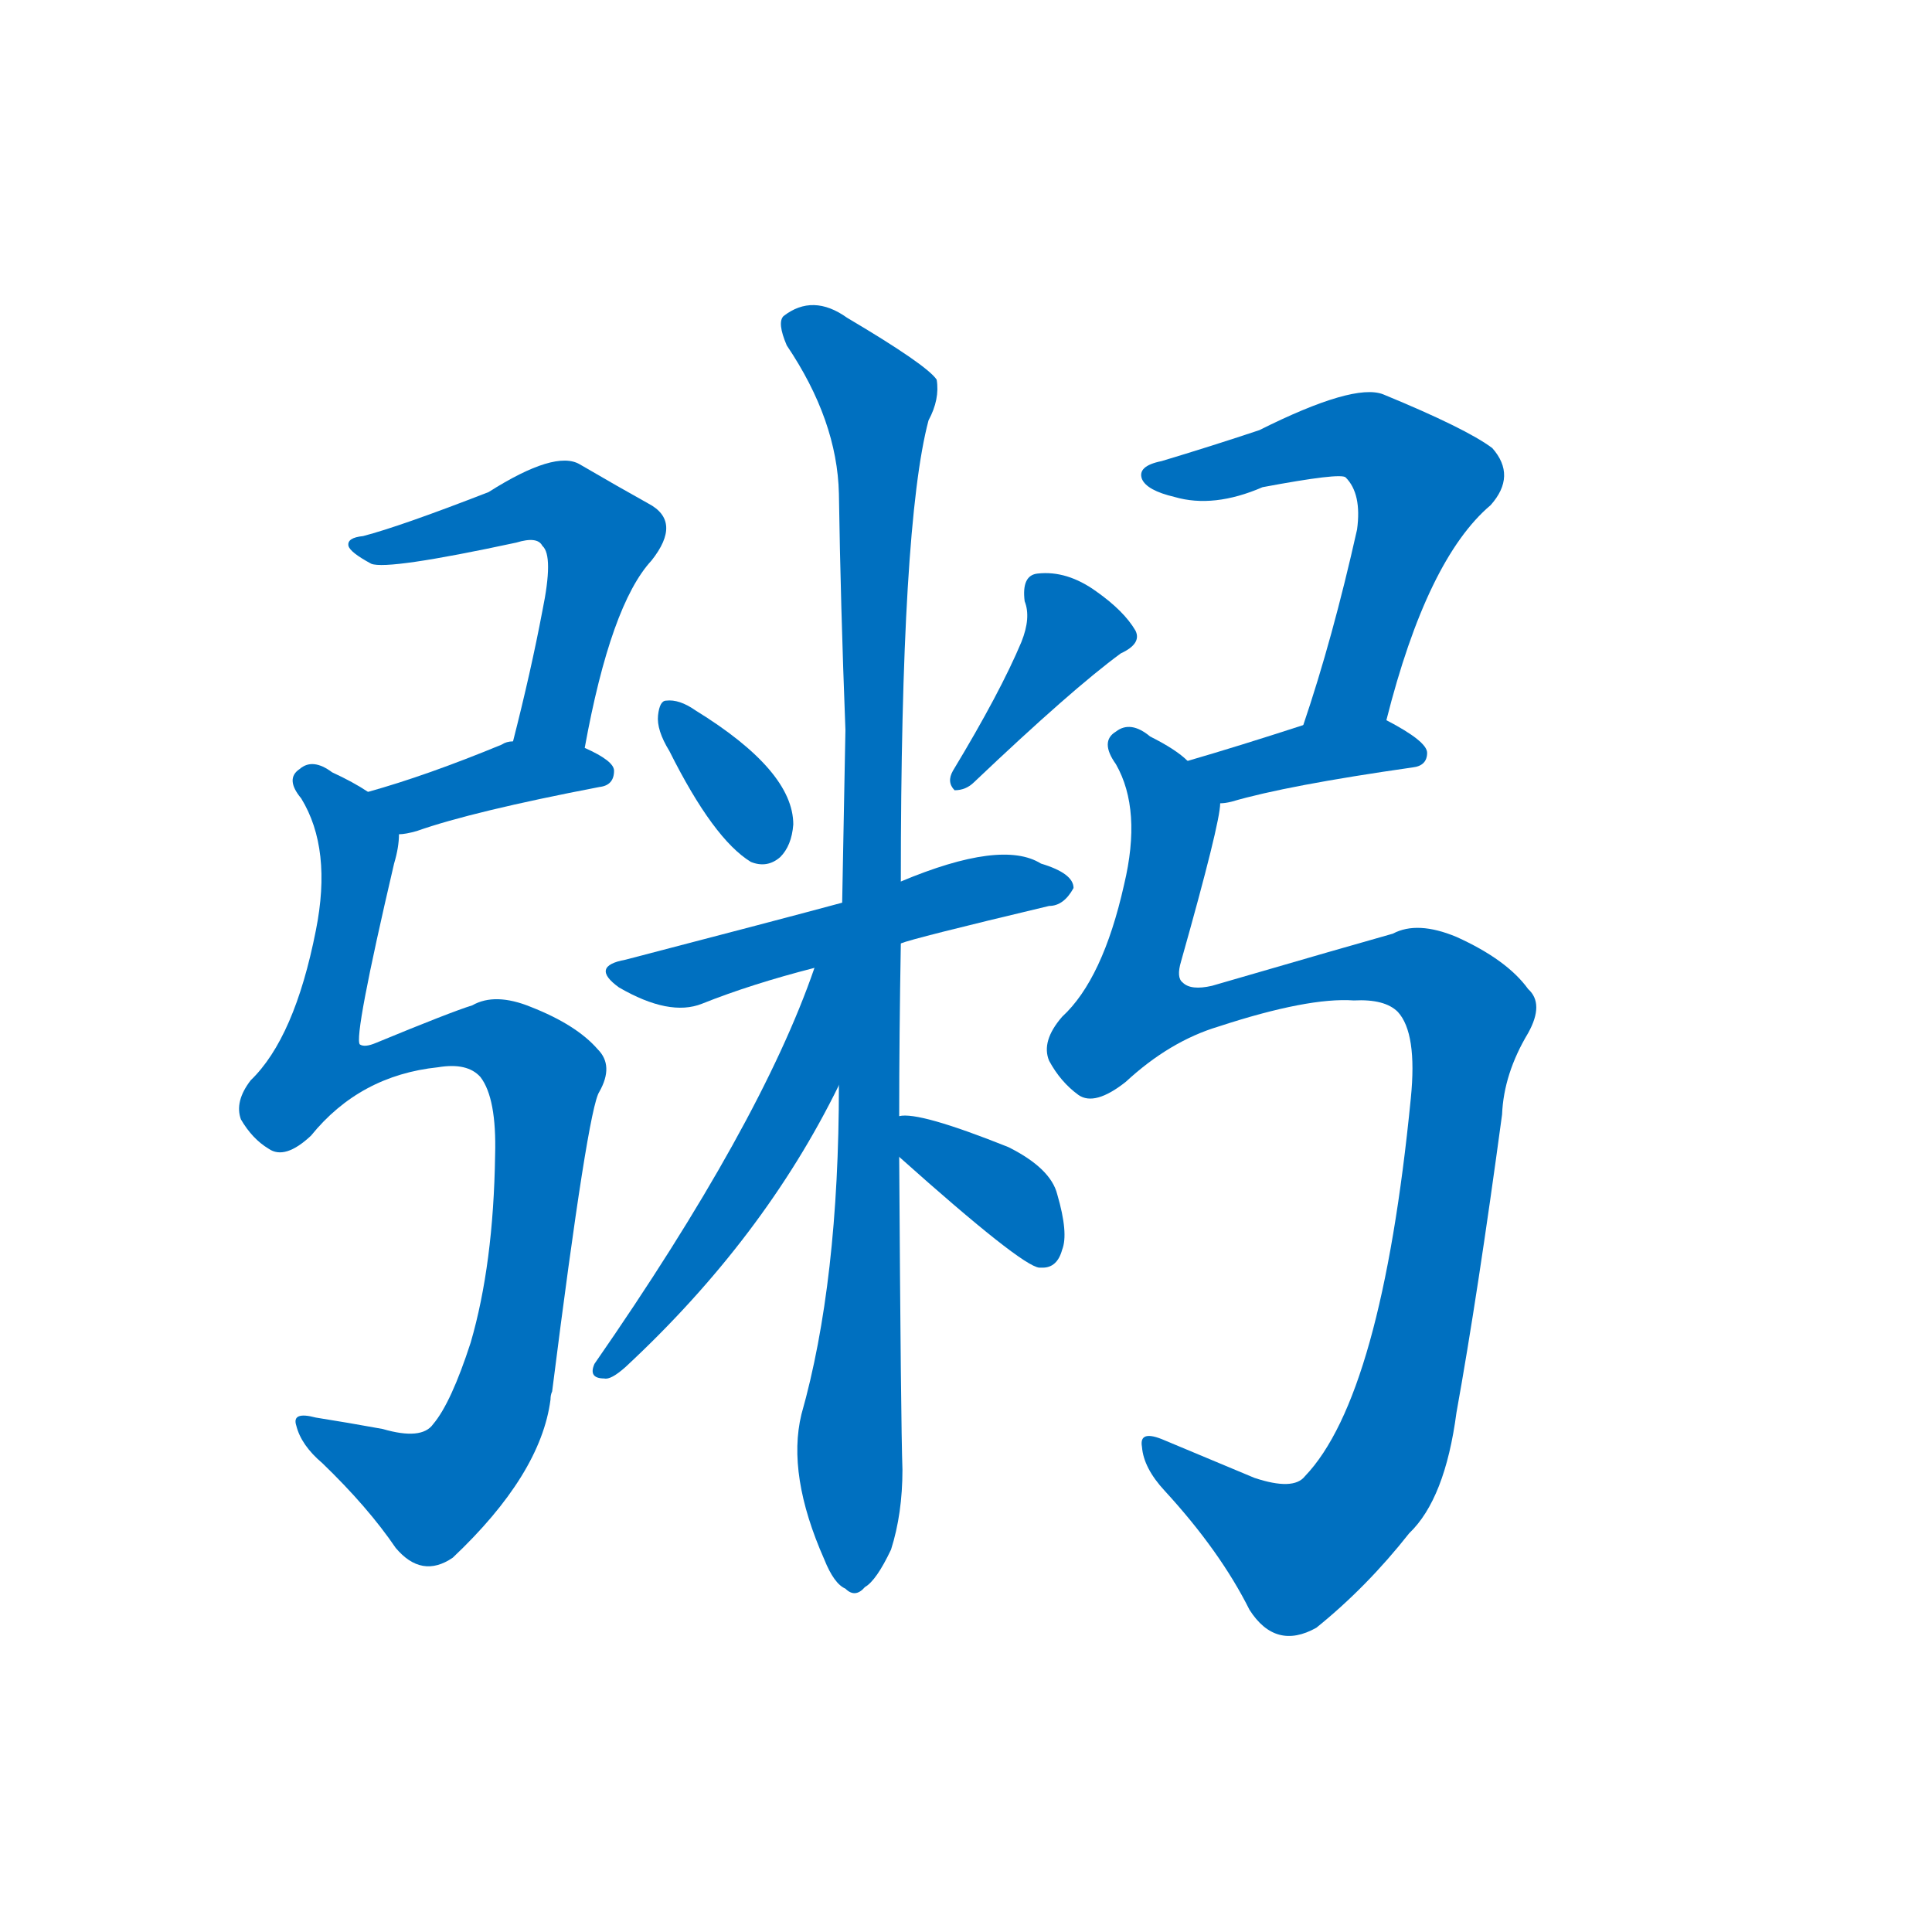 <svg width='83' height='83' >
                                <g transform="translate(3, 70) scale(0.07, -0.07)">
                                    <!-- 先将完整的字以灰色字体绘制完成，层级位于下面 -->
                                                                        <path d="M 316 541 Q 332 629 357 656 Q 376 680 355 691 Q 337 701 313 715 Q 298 724 257 698 Q 203 677 180 671 Q 170 670 171 665 Q 172 661 185 654 Q 195 650 274 667 Q 287 671 290 665 Q 297 659 290 625 Q 283 588 272 545 C 265 516 310 512 316 541 Z" style="fill: #0070C0;"></path>
                                                                        <path d="M 202 488 Q 206 488 213 490 Q 247 502 325 517 Q 334 518 334 527 Q 334 533 316 541 L 272 545 Q 268 545 265 543 Q 219 524 183 514 C 154 506 172 485 202 488 Z" style="fill: #0070C0;"></path>
                                                                        <path d="M 226 345 Q 244 348 252 339 Q 262 326 261 291 Q 260 224 246 176 Q 234 139 223 126 Q 216 116 192 123 Q 170 127 151 130 Q 136 134 139 125 Q 142 113 155 102 Q 183 75 200 50 Q 216 31 235 44 Q 289 95 295 141 Q 295 144 296 146 Q 318 320 325 330 Q 334 346 324 356 Q 311 371 283 382 Q 261 391 247 383 Q 234 379 188 360 Q 181 357 178 359 Q 174 363 199 470 Q 202 480 202 488 C 205 502 205 502 183 514 Q 174 520 161 526 Q 149 535 141 528 Q 132 522 142 510 Q 161 479 151 429 Q 138 363 111 337 Q 101 324 105 313 Q 112 301 122 295 Q 132 288 148 303 Q 178 340 226 345 Z" style="fill: #0070C0;"></path>
                                                                        <path d="M 368 539 Q 395 485 418 471 Q 428 467 436 474 Q 443 481 444 494 Q 444 527 384 564 Q 374 571 366 570 Q 362 570 361 561 Q 360 552 368 539 Z" style="fill: #0070C0;"></path>
                                                                        <path d="M 584 606 Q 571 575 542 527 Q 538 520 543 515 Q 550 515 555 520 Q 615 577 645 599 Q 658 605 654 613 Q 647 625 630 637 Q 612 650 594 648 Q 584 647 586 631 Q 590 621 584 606 Z" style="fill: #0070C0;"></path>
                                                                        <path d="M 510 421 Q 517 424 601 444 Q 610 444 616 455 Q 616 464 596 470 Q 572 485 510 459 L 474 446 Q 437 436 341 411 Q 319 407 337 394 Q 368 376 388 384 Q 418 396 457 406 L 510 421 Z" style="fill: #0070C0;"></path>
                                                                        <path d="M 509 315 Q 509 364 510 421 L 510 459 Q 510 678 527 742 Q 534 755 532 767 Q 526 776 477 805 Q 456 820 438 806 Q 434 802 440 788 Q 471 742 472 697 Q 473 630 476 552 Q 475 500 474 446 L 472 334 Q 472 213 449 132 Q 440 95 463 43 Q 469 28 476 25 Q 482 19 488 26 Q 495 30 504 49 Q 511 71 511 98 Q 510 126 509 290 L 509 315 Z" style="fill: #0070C0;"></path>
                                                                        <path d="M 457 406 Q 424 310 322 163 Q 318 154 328 154 Q 332 153 341 161 Q 426 240 472 334 C 520 430 467 434 457 406 Z" style="fill: #0070C0;"></path>
                                                                        <path d="M 509 290 Q 584 223 595 222 L 597 222 Q 606 222 609 233 Q 613 243 606 267 Q 602 283 576 296 Q 521 318 509 315 C 483 313 487 310 509 290 Z" style="fill: #0070C0;"></path>
                                                                        <path d="M 808 558 Q 833 657 872 690 Q 888 708 873 725 Q 857 737 806 758 Q 788 765 730 736 Q 700 726 670 717 Q 655 714 658 706 Q 661 699 678 695 Q 702 688 732 701 Q 780 710 783 707 Q 793 697 790 675 Q 775 608 757 555 C 748 527 800 529 808 558 Z" style="fill: #0070C0;"></path>
                                                                        <path d="M 706 507 Q 709 507 713 508 Q 747 518 824 529 Q 833 530 833 538 Q 833 545 808 558 C 792 566 786 564 757 555 Q 717 542 686 533 C 657 525 676 504 706 507 Z" style="fill: #0070C0;"></path>
                                                                        <path d="M 788 386 Q 807 387 815 379 Q 827 366 823 326 Q 805 143 758 94 Q 751 85 727 93 Q 696 106 672 116 Q 656 123 658 112 Q 659 99 672 85 Q 706 48 724 12 Q 740 -13 765 1 Q 796 26 822 59 Q 844 80 851 133 Q 864 205 879 316 Q 880 341 895 366 Q 905 384 895 393 Q 882 411 851 425 Q 827 435 812 427 Q 787 420 701 395 Q 688 392 683 397 Q 679 400 682 410 Q 706 495 706 507 C 708 518 708 518 686 533 Q 679 540 663 548 Q 651 558 642 551 Q 632 545 642 531 Q 658 503 647 457 Q 634 399 609 376 Q 596 361 601 349 Q 608 336 619 328 Q 629 321 648 336 Q 675 361 705 370 Q 760 388 788 386 Z" style="fill: #0070C0;"></path>
                                    
                                    
                                                                                                                                                                                                                                                                                                                                                                                                                                                                                                                                                                                                                                                                                                                                                                                                                                                                                                                                                                                                                            </g>
                            </svg>
